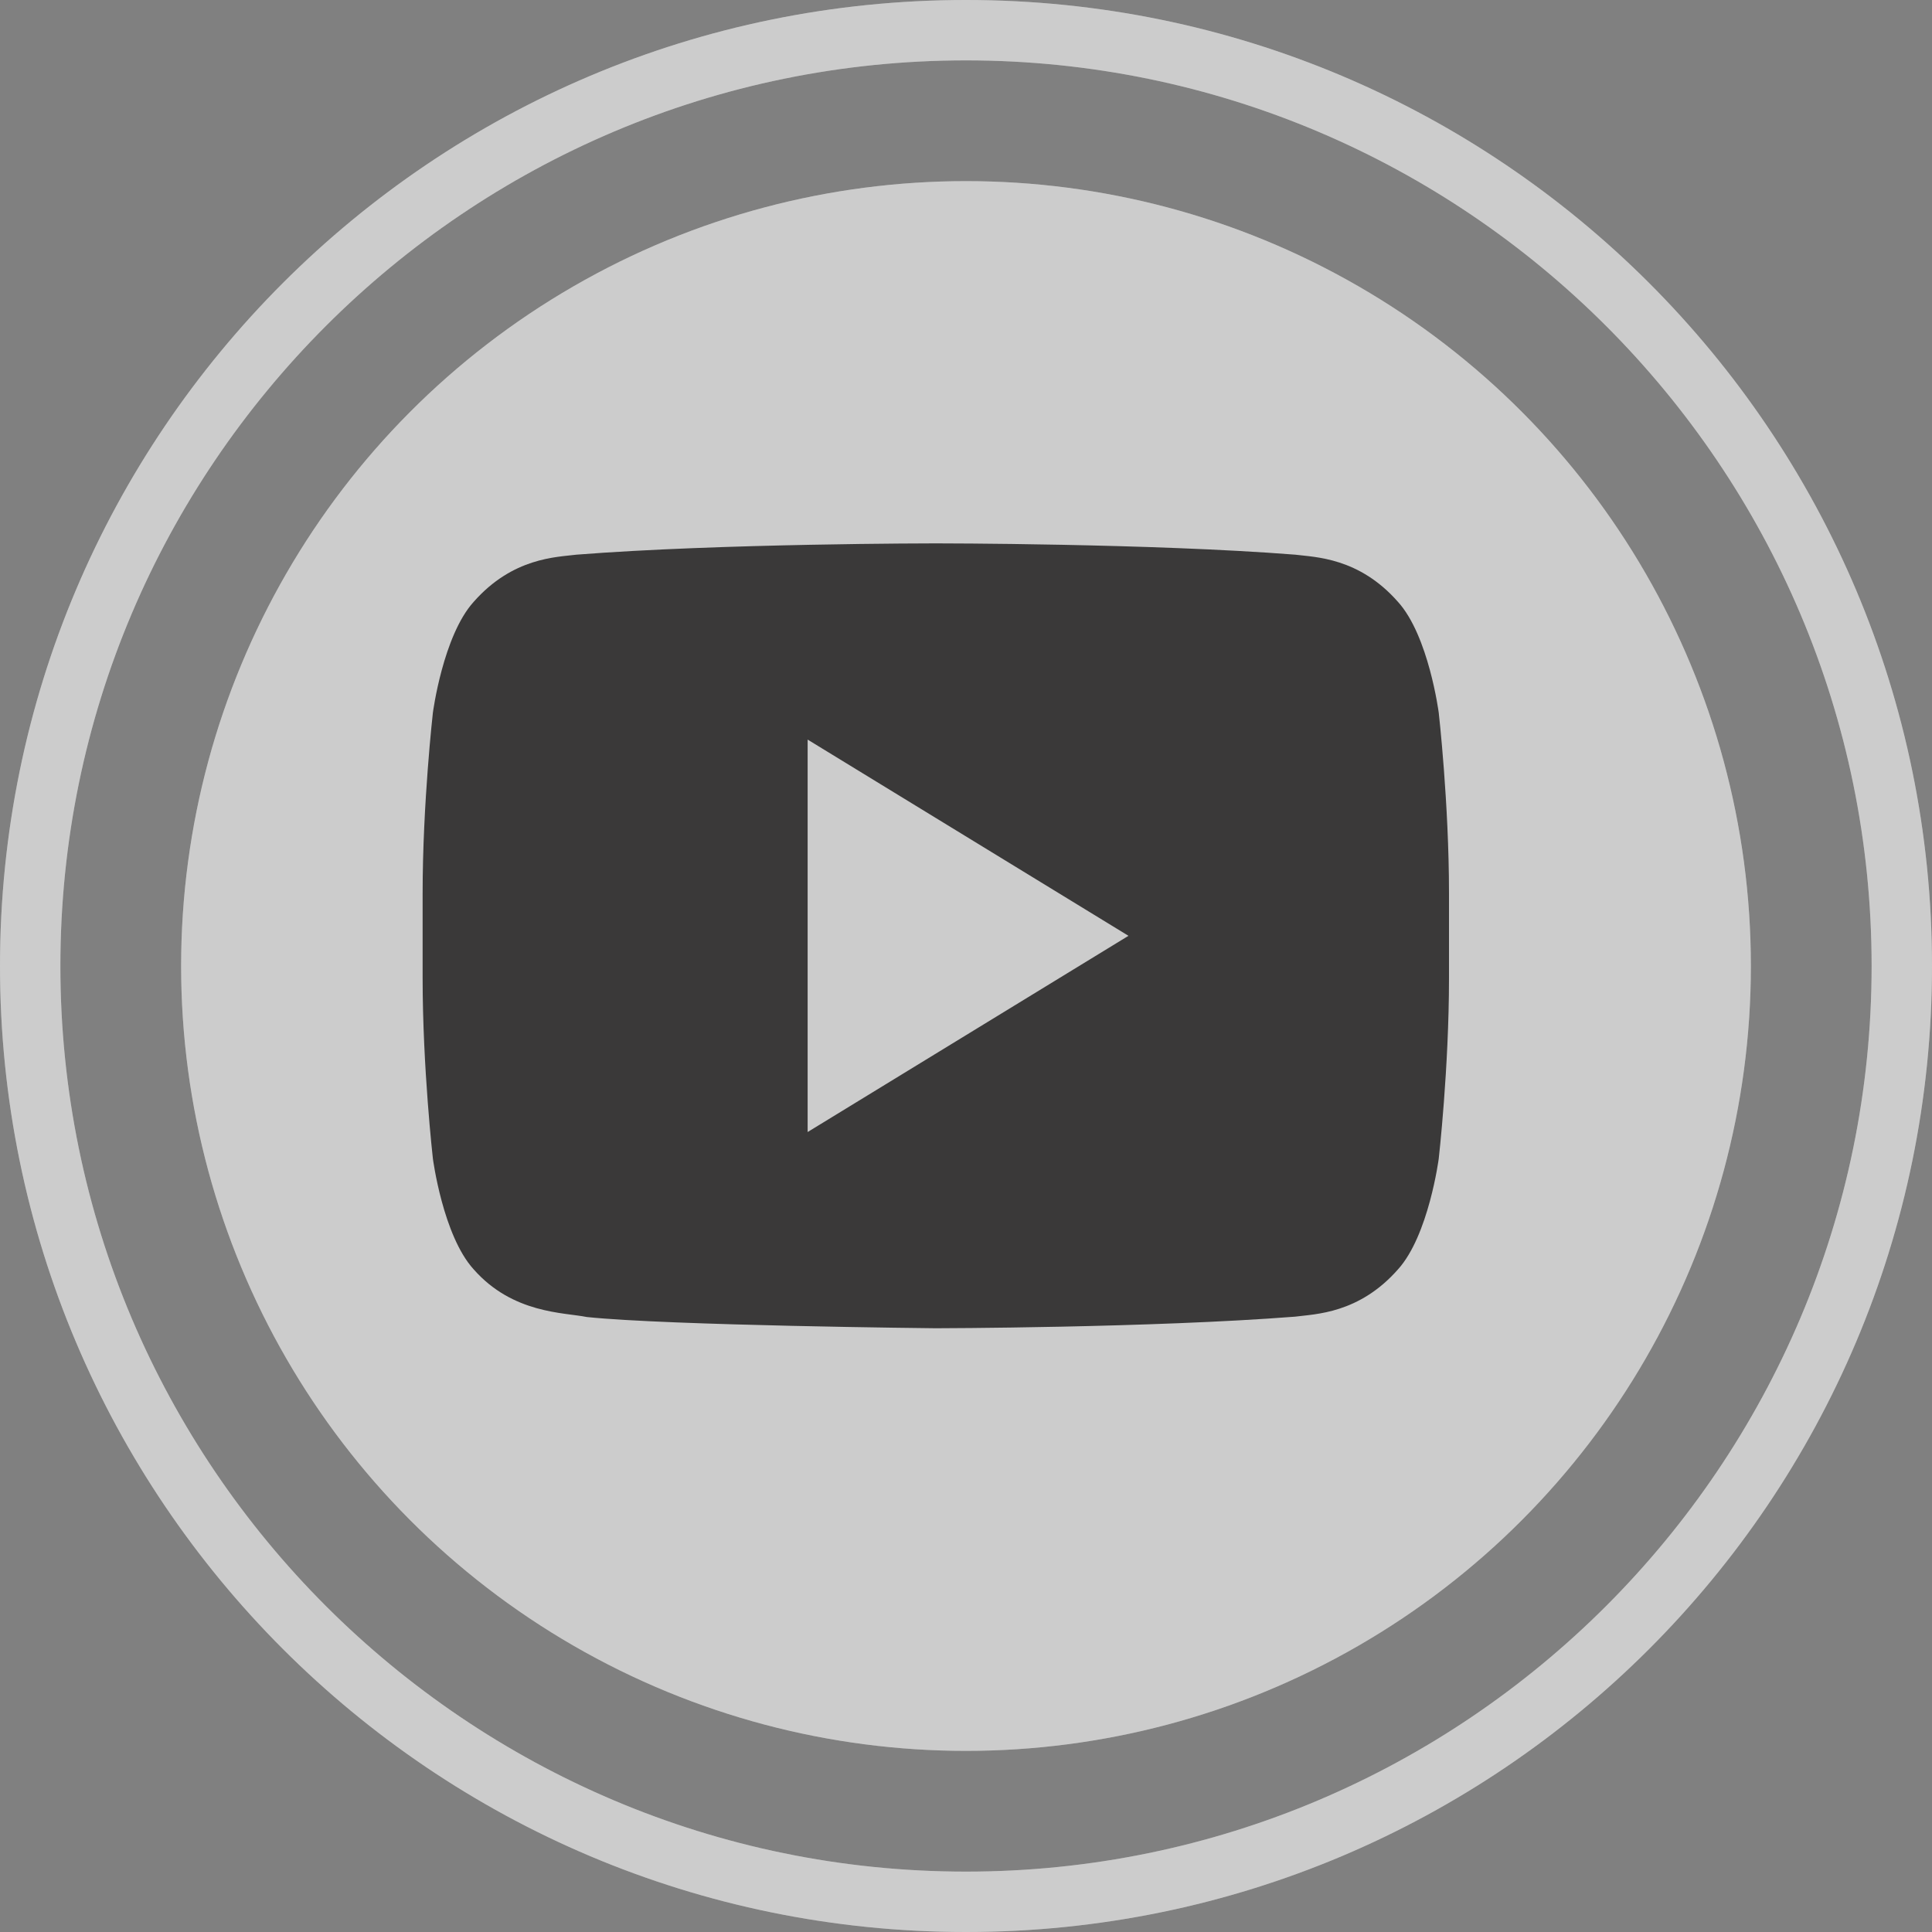 <svg width="32" height="32" viewBox="0 0 32 32" fill="none" xmlns="http://www.w3.org/2000/svg">
<rect x="0" y="0" width="32" height="32" fill="#808080" stroke="none"/>
<circle cx="16" cy="16" r="13" fill="white"/>
<circle cx="16" cy="16" r="13" fill="black" fill-opacity="0.2"/>
<path d="M23.83 11.805C23.83 11.805 23.664 10.531 23.155 9.969C22.508 9.233 21.784 9.229 21.451 9.187C19.072 9 15.504 9 15.504 9H15.496C15.496 9 11.928 9 9.549 9.187C9.217 9.229 8.493 9.233 7.845 9.969C7.337 10.531 7.17 11.805 7.17 11.805C7.17 11.805 7 13.301 7 14.796V16.198C7 17.695 7.17 19.19 7.17 19.19C7.17 19.19 7.336 20.464 7.845 21.024C8.493 21.76 9.341 21.737 9.72 21.814C11.08 21.956 15.5 22 15.5 22C15.5 22 19.072 21.994 21.451 21.808C21.783 21.764 22.508 21.76 23.155 21.025C23.663 20.464 23.83 19.191 23.83 19.191C23.83 19.191 24 17.695 24 16.199V14.797C24 13.301 23.83 11.805 23.83 11.805ZM13.377 18.75V12.25L18.691 15.5L13.377 18.75Z" fill="#3A3939"/>
<path d="M16 1C24.271 1 31 7.729 31 16C31 24.271 24.271 31 16 31C7.729 31 1 24.271 1 16C1 7.729 7.729 1 16 1ZM16 0C7.164 0 0 7.164 0 16C0 24.836 7.164 32 16 32C24.836 32 32 24.837 32 16C32 7.163 24.836 0 16 0Z" fill="white"/>
<path d="M16 1C24.271 1 31 7.729 31 16C31 24.271 24.271 31 16 31C7.729 31 1 24.271 1 16C1 7.729 7.729 1 16 1ZM16 0C7.164 0 0 7.164 0 16C0 24.836 7.164 32 16 32C24.836 32 32 24.837 32 16C32 7.163 24.836 0 16 0Z" fill="black" fill-opacity="0.2"/>
</svg>
